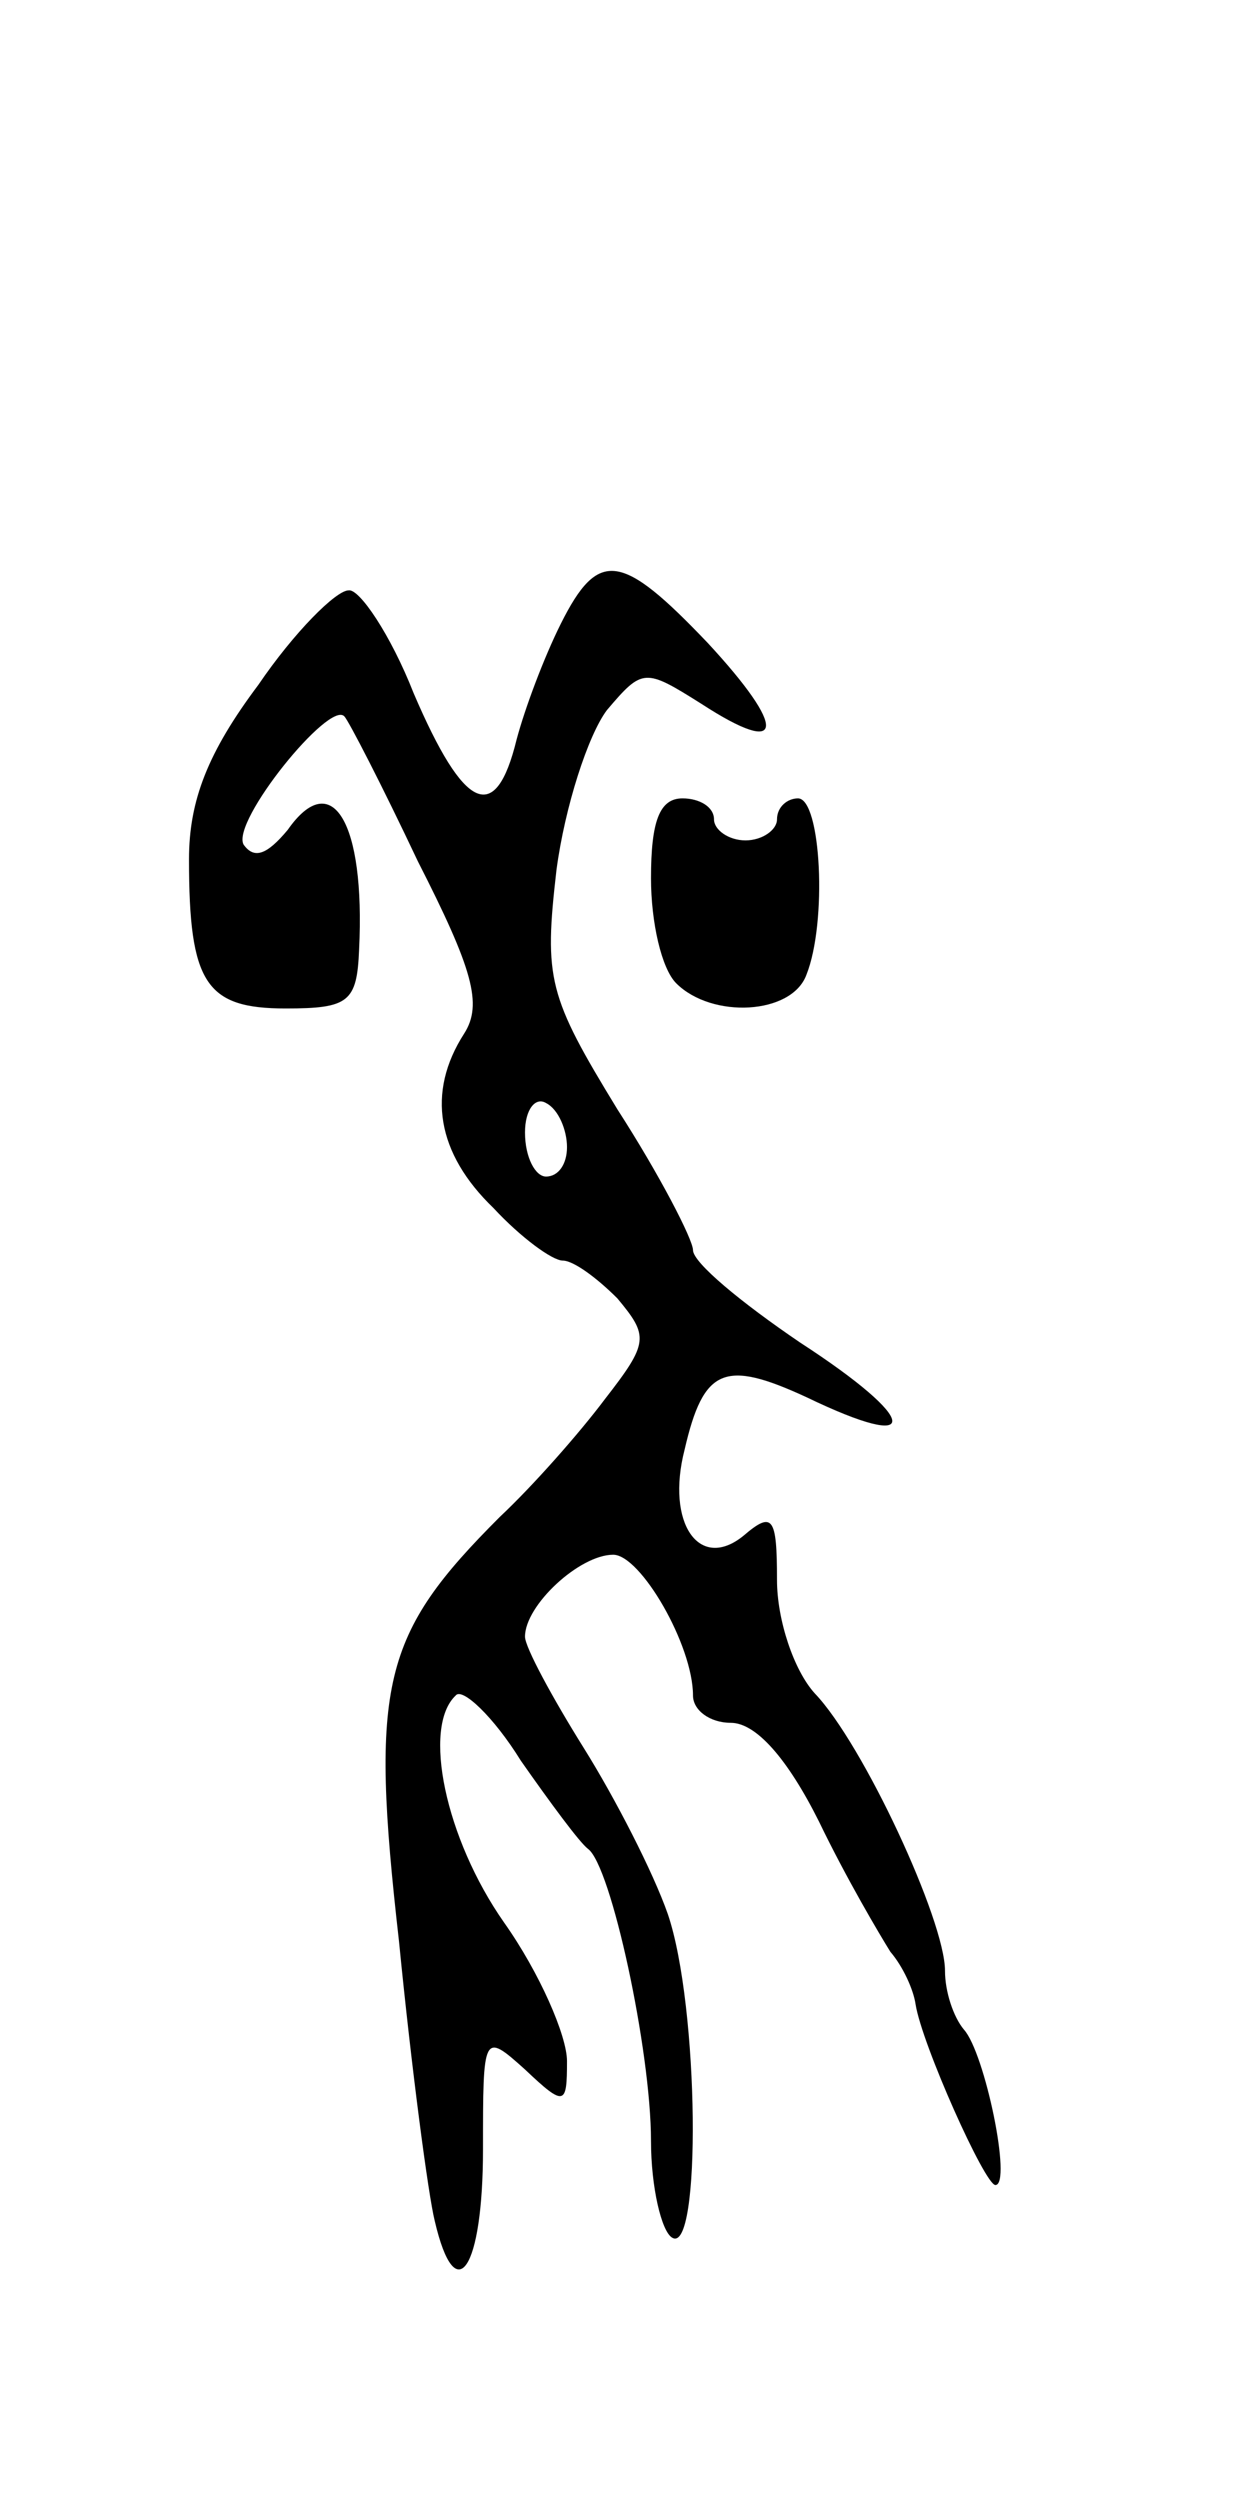 <svg version="1.0" xmlns="http://www.w3.org/2000/svg"
 width="59pt" height="119pt" viewBox="0 0 59 119"
 preserveAspectRatio="xMidYMid meet">
<g transform="translate(0,119) scale(0.1,-0.1)"
fill="#000000" stroke="none">
<path d="M267 893 c-8 -16 -17 -40 -21 -55 -10 -41 -25 -34 -49 22 -11 28 -26
50 -31 49 -6 0 -26 -20 -43 -45 -24 -32 -33 -55 -33 -83 0 -59 8 -71 46 -71
30 0 34 3 35 28 3 61 -13 87 -34 57 -10 -12 -16 -14 -21 -7 -6 11 41 69 48 61
2 -2 18 -33 35 -69 26 -51 31 -68 22 -82 -18 -28 -13 -57 14 -83 13 -14 28
-25 33 -25 5 0 16 -8 26 -18 15 -18 15 -21 -6 -48 -12 -16 -34 -41 -50 -56
-56 -56 -62 -79 -48 -202 6 -61 14 -121 17 -133 10 -43 23 -23 23 34 0 55 0
56 20 38 19 -18 20 -17 20 4 0 12 -13 42 -30 66 -28 40 -39 93 -23 108 3 4 18
-10 31 -31 14 -20 28 -39 32 -42 11 -8 30 -96 30 -139 0 -22 5 -43 10 -46 14
-9 13 110 -2 154 -7 20 -25 55 -40 79 -15 24 -28 48 -28 53 0 15 26 39 42 39
13 0 38 -43 38 -67 0 -7 8 -13 18 -13 12 0 27 -17 42 -47 13 -27 29 -54 34
-62 6 -7 11 -18 12 -25 3 -19 33 -86 38 -86 8 0 -5 63 -15 74 -5 6 -9 18 -9
28 0 24 -39 108 -62 132 -10 11 -18 35 -18 54 0 30 -2 33 -16 21 -21 -17 -37
6 -28 41 9 39 19 43 58 25 56 -27 54 -11 -3 26 -28 19 -51 38 -51 44 0 5 -16
36 -36 67 -33 54 -35 62 -29 114 4 30 15 64 24 76 17 20 18 20 45 3 40 -26 41
-12 3 29 -41 43 -52 45 -70 9z m3 -249 c0 -8 -4 -14 -10 -14 -5 0 -10 9 -10
21 0 11 5 17 10 14 6 -3 10 -13 10 -21z"/>
<path d="M310 772 c0 -21 5 -43 12 -50 17 -17 55 -15 62 4 10 25 7 84 -4 84
-5 0 -10 -4 -10 -10 0 -5 -7 -10 -15 -10 -8 0 -15 5 -15 10 0 6 -7 10 -15 10
-11 0 -15 -11 -15 -38z"/>
</g>
</svg>
